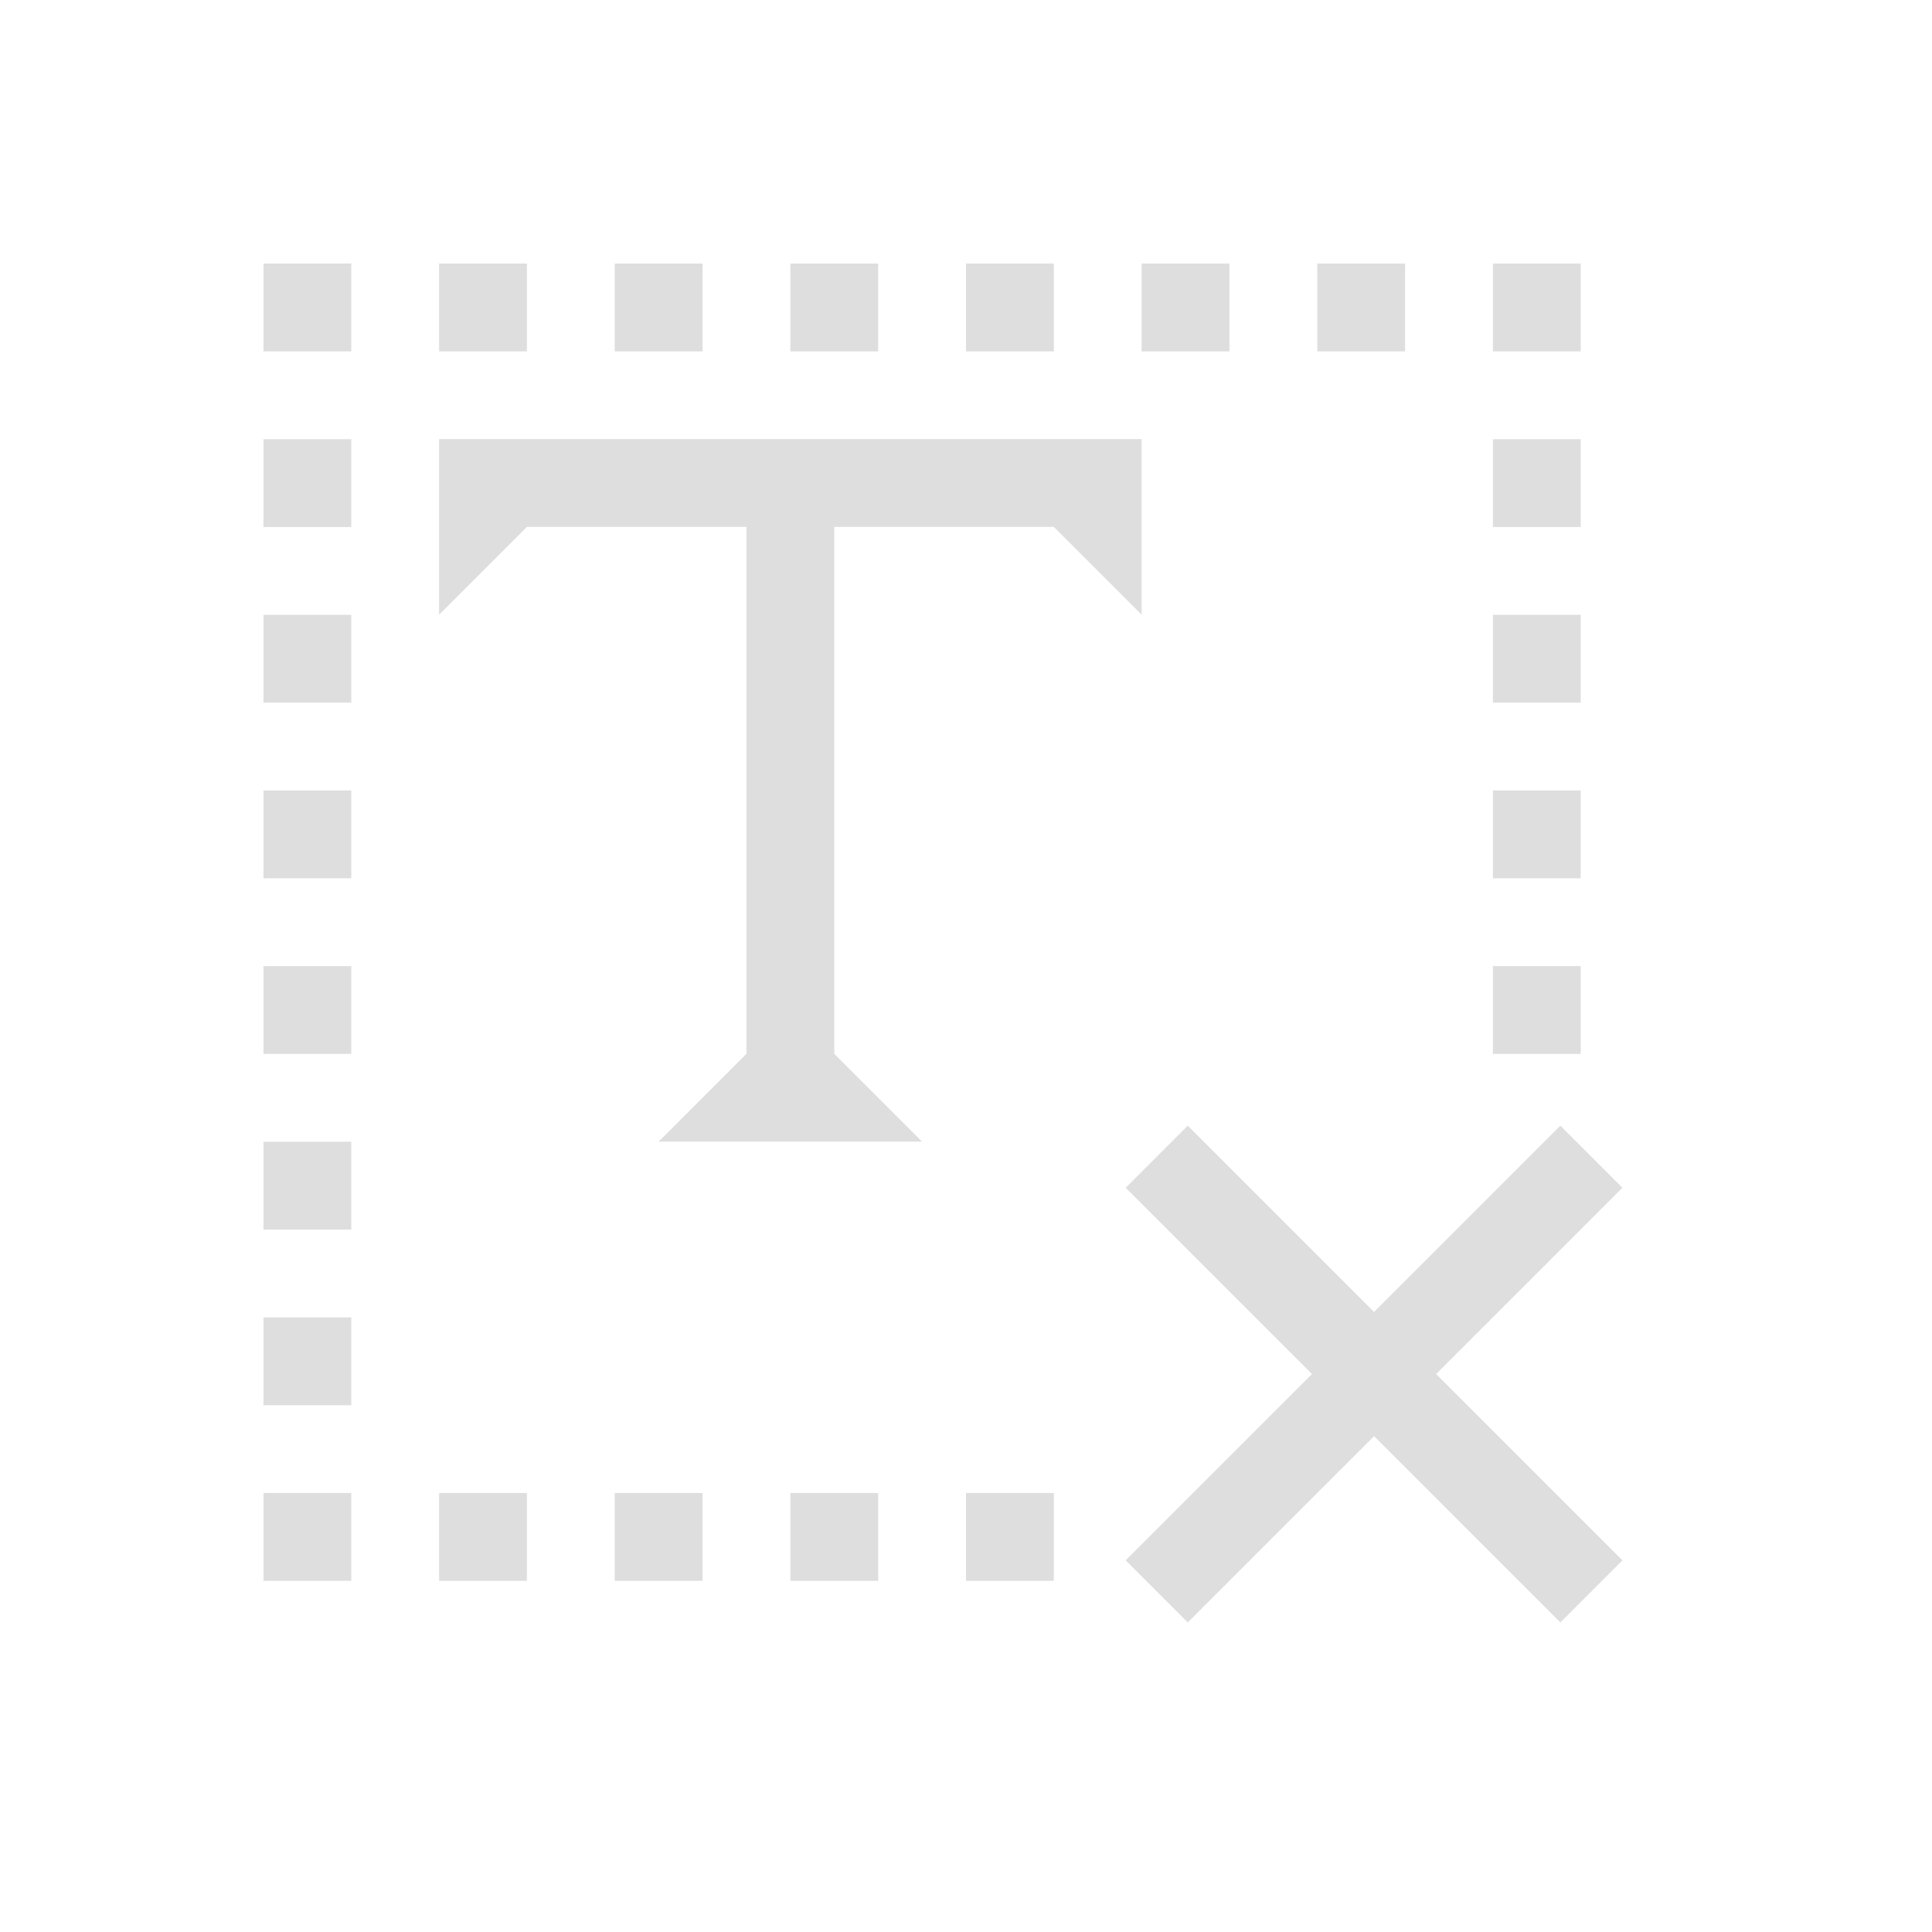 <svg xmlns="http://www.w3.org/2000/svg" width="16" height="16" viewBox="-3 -3 22 22">
<style id="current-color-scheme" type="text/css">
.ColorScheme-Contrast{color:#dedede}
</style>
<path d="M195 607.362h1v1h-1zm2 0h1v1h-1zm2 0h1v1h-1zm2 0h1v1h-1zm2 0h1v1h-1zm2 0h1v1h-1zm-10 4h1v1h-1zm0 2h1v1h-1zm0 2h1v1h-1zm0 2h1v1h-1zm0 2h1v1h-1zm0 2h1v1h-1zm0-12h1v1h-1zm14-2h1v1h-1zm-2 0h1v1h-1zm-10 14h1v1h-1zm2 0h1v1h-1zm2 0h1v1h-1zm2 0h1v1h-1zm6-10h1v1h-1zm0 2h1v1h-1zm0 2h1v1h-1zm0-6h1v1h-1z" class="ColorScheme-Contrast" style="opacity:1;fill:#dedede;fill-opacity:1" transform="translate(-195 -607.361)"/>
<path d="M2 2v2l1-1h2.5v6l-1 1h3l-1-1V3H9l1 1V2Z" style="fill:#dedede;fill-opacity:1"/>
<path d="M14.385-.5v1h3v3h1v-3h3v-1h-3v-3h-1v3z" style="opacity:1;fill:#dedede;fill-opacity:1;fill-rule:evenodd;stroke-linecap:round;stroke-linejoin:round;stop-color:#000" transform="rotate(45)"/>
</svg>
